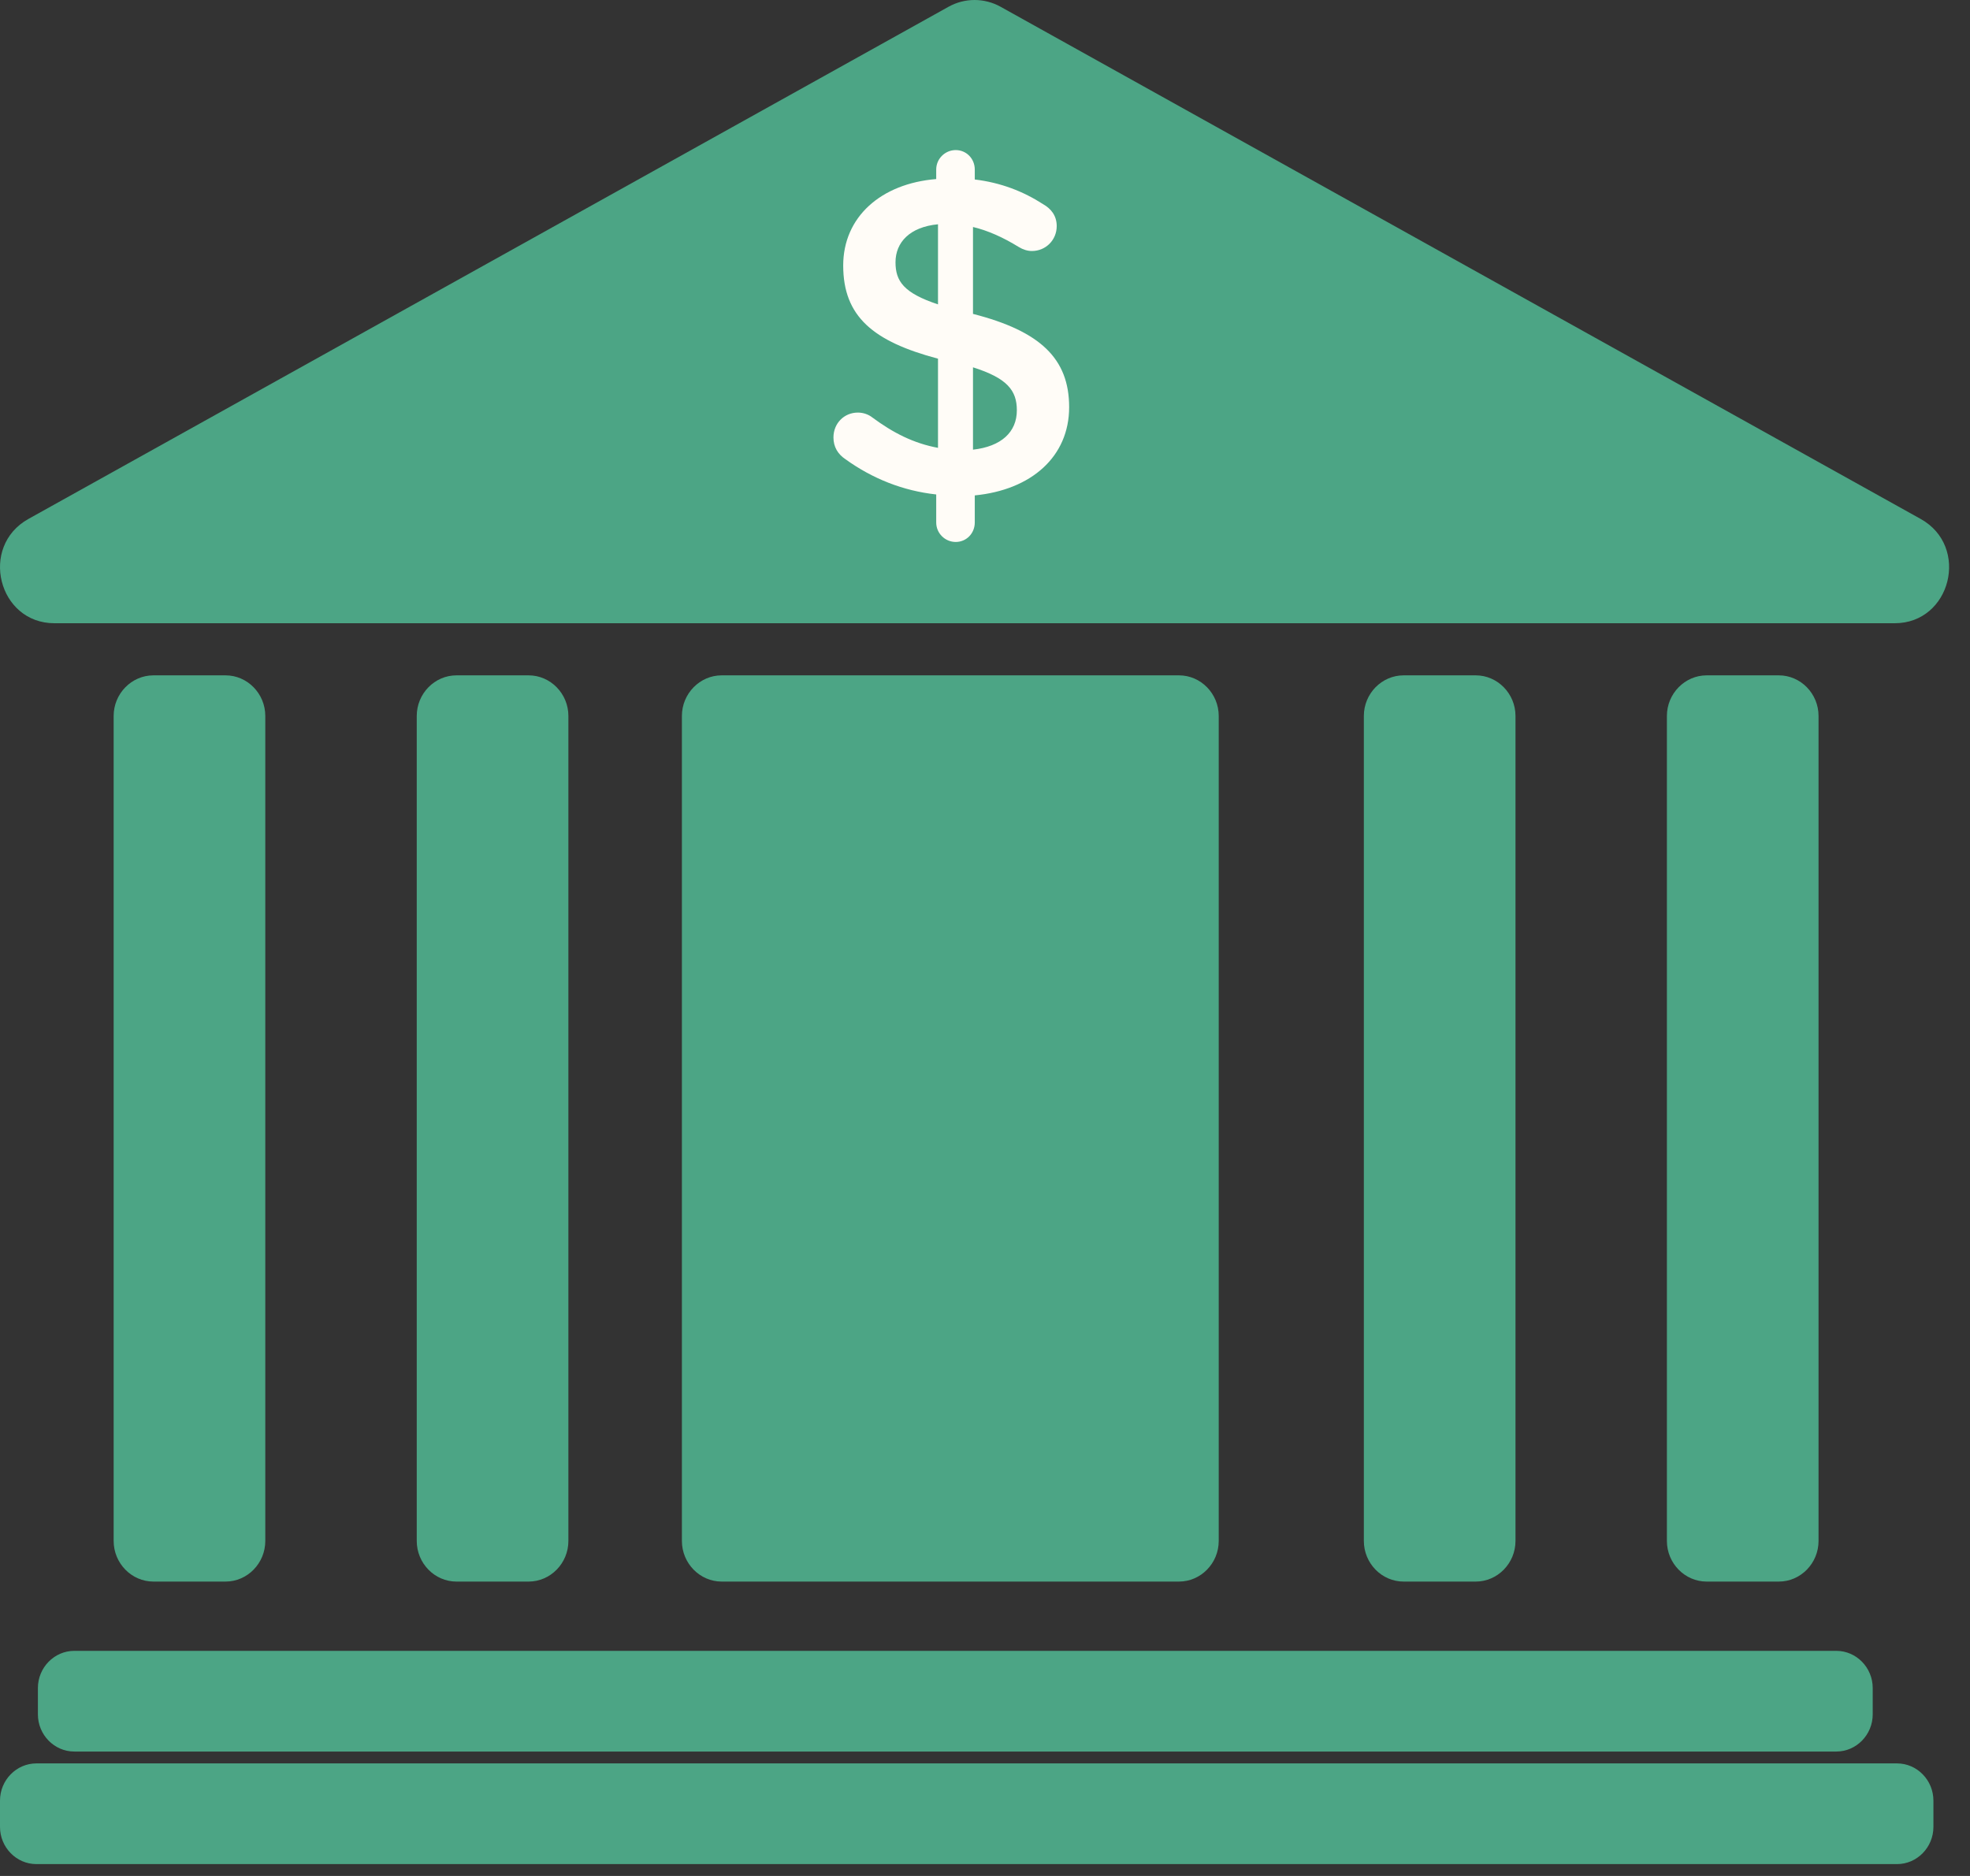 <?xml version="1.0" encoding="UTF-8"?>
<svg width="42px" height="40px" viewBox="0 0 42 40" version="1.1" xmlns="http://www.w3.org/2000/svg" xmlns:xlink="http://www.w3.org/1999/xlink">
    <rect x="0" y="0" width="42" height="40" fill="#333333" stroke="none"/>
    <!-- Generator: Sketch 51.2 (57519) - http://www.bohemiancoding.com/sketch -->
    <title>Banks</title>
    <desc>Created with Sketch.</desc>
    <defs></defs>
    <g id="NUMU-Prototype" stroke="none" stroke-width="1" fill="none" fill-rule="evenodd">
        <g id="Home-Page-/-Categories" transform="translate(-82, -470)">
            <g id="BANKS" transform="translate(82, 470)">
                <path d="M20.223,0.144 L0.606,11.065 C-0.448,11.652 -0.04,13.289 1.161,13.289 L40.394,13.289 C41.595,13.289 42.003,11.652 40.948,11.065 L21.332,0.144 C20.986,-0.048 20.568,-0.048 20.223,0.144" id="Fill-1" fill="#4CA585"></path>
                <path d="M4.808,33.723 L3.271,33.723 C2.805,33.723 2.423,33.333 2.423,32.856 L2.423,15.266 C2.423,14.79 2.805,14.4 3.271,14.4 L4.808,14.4 C5.275,14.4 5.656,14.79 5.656,15.266 L5.656,32.856 C5.656,33.333 5.275,33.723 4.808,33.723" id="Fill-3" fill="#4CA585"></path>
                <path d="M37.924,33.723 L36.386,33.723 C35.92,33.723 35.538,33.333 35.538,32.856 L35.538,15.266 C35.538,14.79 35.92,14.4 36.386,14.4 L37.924,14.4 C38.39,14.4 38.771,14.79 38.771,15.266 L38.771,32.856 C38.771,33.333 38.39,33.723 37.924,33.723" id="Fill-5" fill="#4CA585"></path>
                <path d="M31.462,33.723 L29.925,33.723 C29.458,33.723 29.077,33.333 29.077,32.856 L29.077,15.266 C29.077,14.79 29.458,14.4 29.925,14.4 L31.462,14.4 C31.928,14.4 32.31,14.79 32.31,15.266 L32.31,32.856 C32.31,33.333 31.928,33.723 31.462,33.723" id="Fill-7" fill="#4CA585"></path>
                <path d="M11.27,33.723 L9.732,33.723 C9.266,33.723 8.885,33.333 8.885,32.856 L8.885,15.266 C8.885,14.79 9.266,14.4 9.732,14.4 L11.27,14.4 C11.736,14.4 12.118,14.79 12.118,15.266 L12.118,32.856 C12.118,33.333 11.736,33.723 11.27,33.723" id="Fill-9" fill="#4CA585"></path>
                <path d="M25.135,33.723 L15.386,33.723 C14.92,33.723 14.538,33.333 14.538,32.856 L14.538,15.266 C14.538,14.79 14.92,14.4 15.386,14.4 L25.135,14.4 C25.602,14.4 25.983,14.79 25.983,15.266 L25.983,32.856 C25.983,33.333 25.602,33.723 25.135,33.723" id="Fill-11" fill="#4CA585"></path>
                <path d="M40.444,39.747 L0.776,39.747 C0.349,39.747 0,39.39 0,38.954 L0,38.393 C0,37.957 0.349,37.6 0.776,37.6 L40.444,37.6 C40.871,37.6 41.22,37.957 41.22,38.393 L41.22,38.954 C41.22,39.39 40.871,39.747 40.444,39.747" id="Fill-13" fill="#4CA585"></path>
                <path d="M39.15,37.347 L1.584,37.347 C1.157,37.347 0.808,36.99 0.808,36.554 L0.808,35.993 C0.808,35.557 1.157,35.2 1.584,35.2 L39.15,35.2 C39.577,35.2 39.926,35.557 39.926,35.993 L39.926,36.554 C39.926,36.99 39.577,37.347 39.15,37.347" id="Fill-15" fill="#4CA585"></path>
                <path d="M20.744,7.832 L20.744,9.588 C21.349,9.52 21.679,9.212 21.679,8.748 C21.679,8.324 21.472,8.063 20.744,7.832 M19.998,6.49 L19.998,4.782 C19.394,4.84 19.092,5.169 19.092,5.593 C19.092,5.998 19.271,6.249 19.998,6.49 M20.376,3.2 C20.603,3.2 20.782,3.383 20.782,3.615 L20.782,3.827 C21.339,3.895 21.812,4.078 22.246,4.358 C22.397,4.445 22.529,4.589 22.529,4.821 C22.529,5.12 22.293,5.352 22.001,5.352 C21.906,5.352 21.812,5.323 21.717,5.265 C21.387,5.062 21.066,4.917 20.744,4.84 L20.744,6.693 C22.18,7.06 22.794,7.648 22.794,8.681 C22.794,9.742 21.982,10.447 20.782,10.563 L20.782,11.141 C20.782,11.373 20.603,11.556 20.376,11.556 C20.15,11.556 19.96,11.373 19.96,11.141 L19.96,10.543 C19.252,10.466 18.6,10.206 18.024,9.791 C17.864,9.684 17.769,9.53 17.769,9.327 C17.769,9.028 17.996,8.797 18.289,8.797 C18.402,8.797 18.515,8.835 18.6,8.903 C19.044,9.231 19.479,9.453 19.998,9.549 L19.998,7.648 C18.619,7.282 17.977,6.751 17.977,5.661 C17.977,4.628 18.78,3.914 19.96,3.818 L19.96,3.615 C19.96,3.383 20.15,3.2 20.376,3.2" id="Fill-17" fill="#FFFCF7"></path>
            </g>
        </g>
    </g>
</svg>